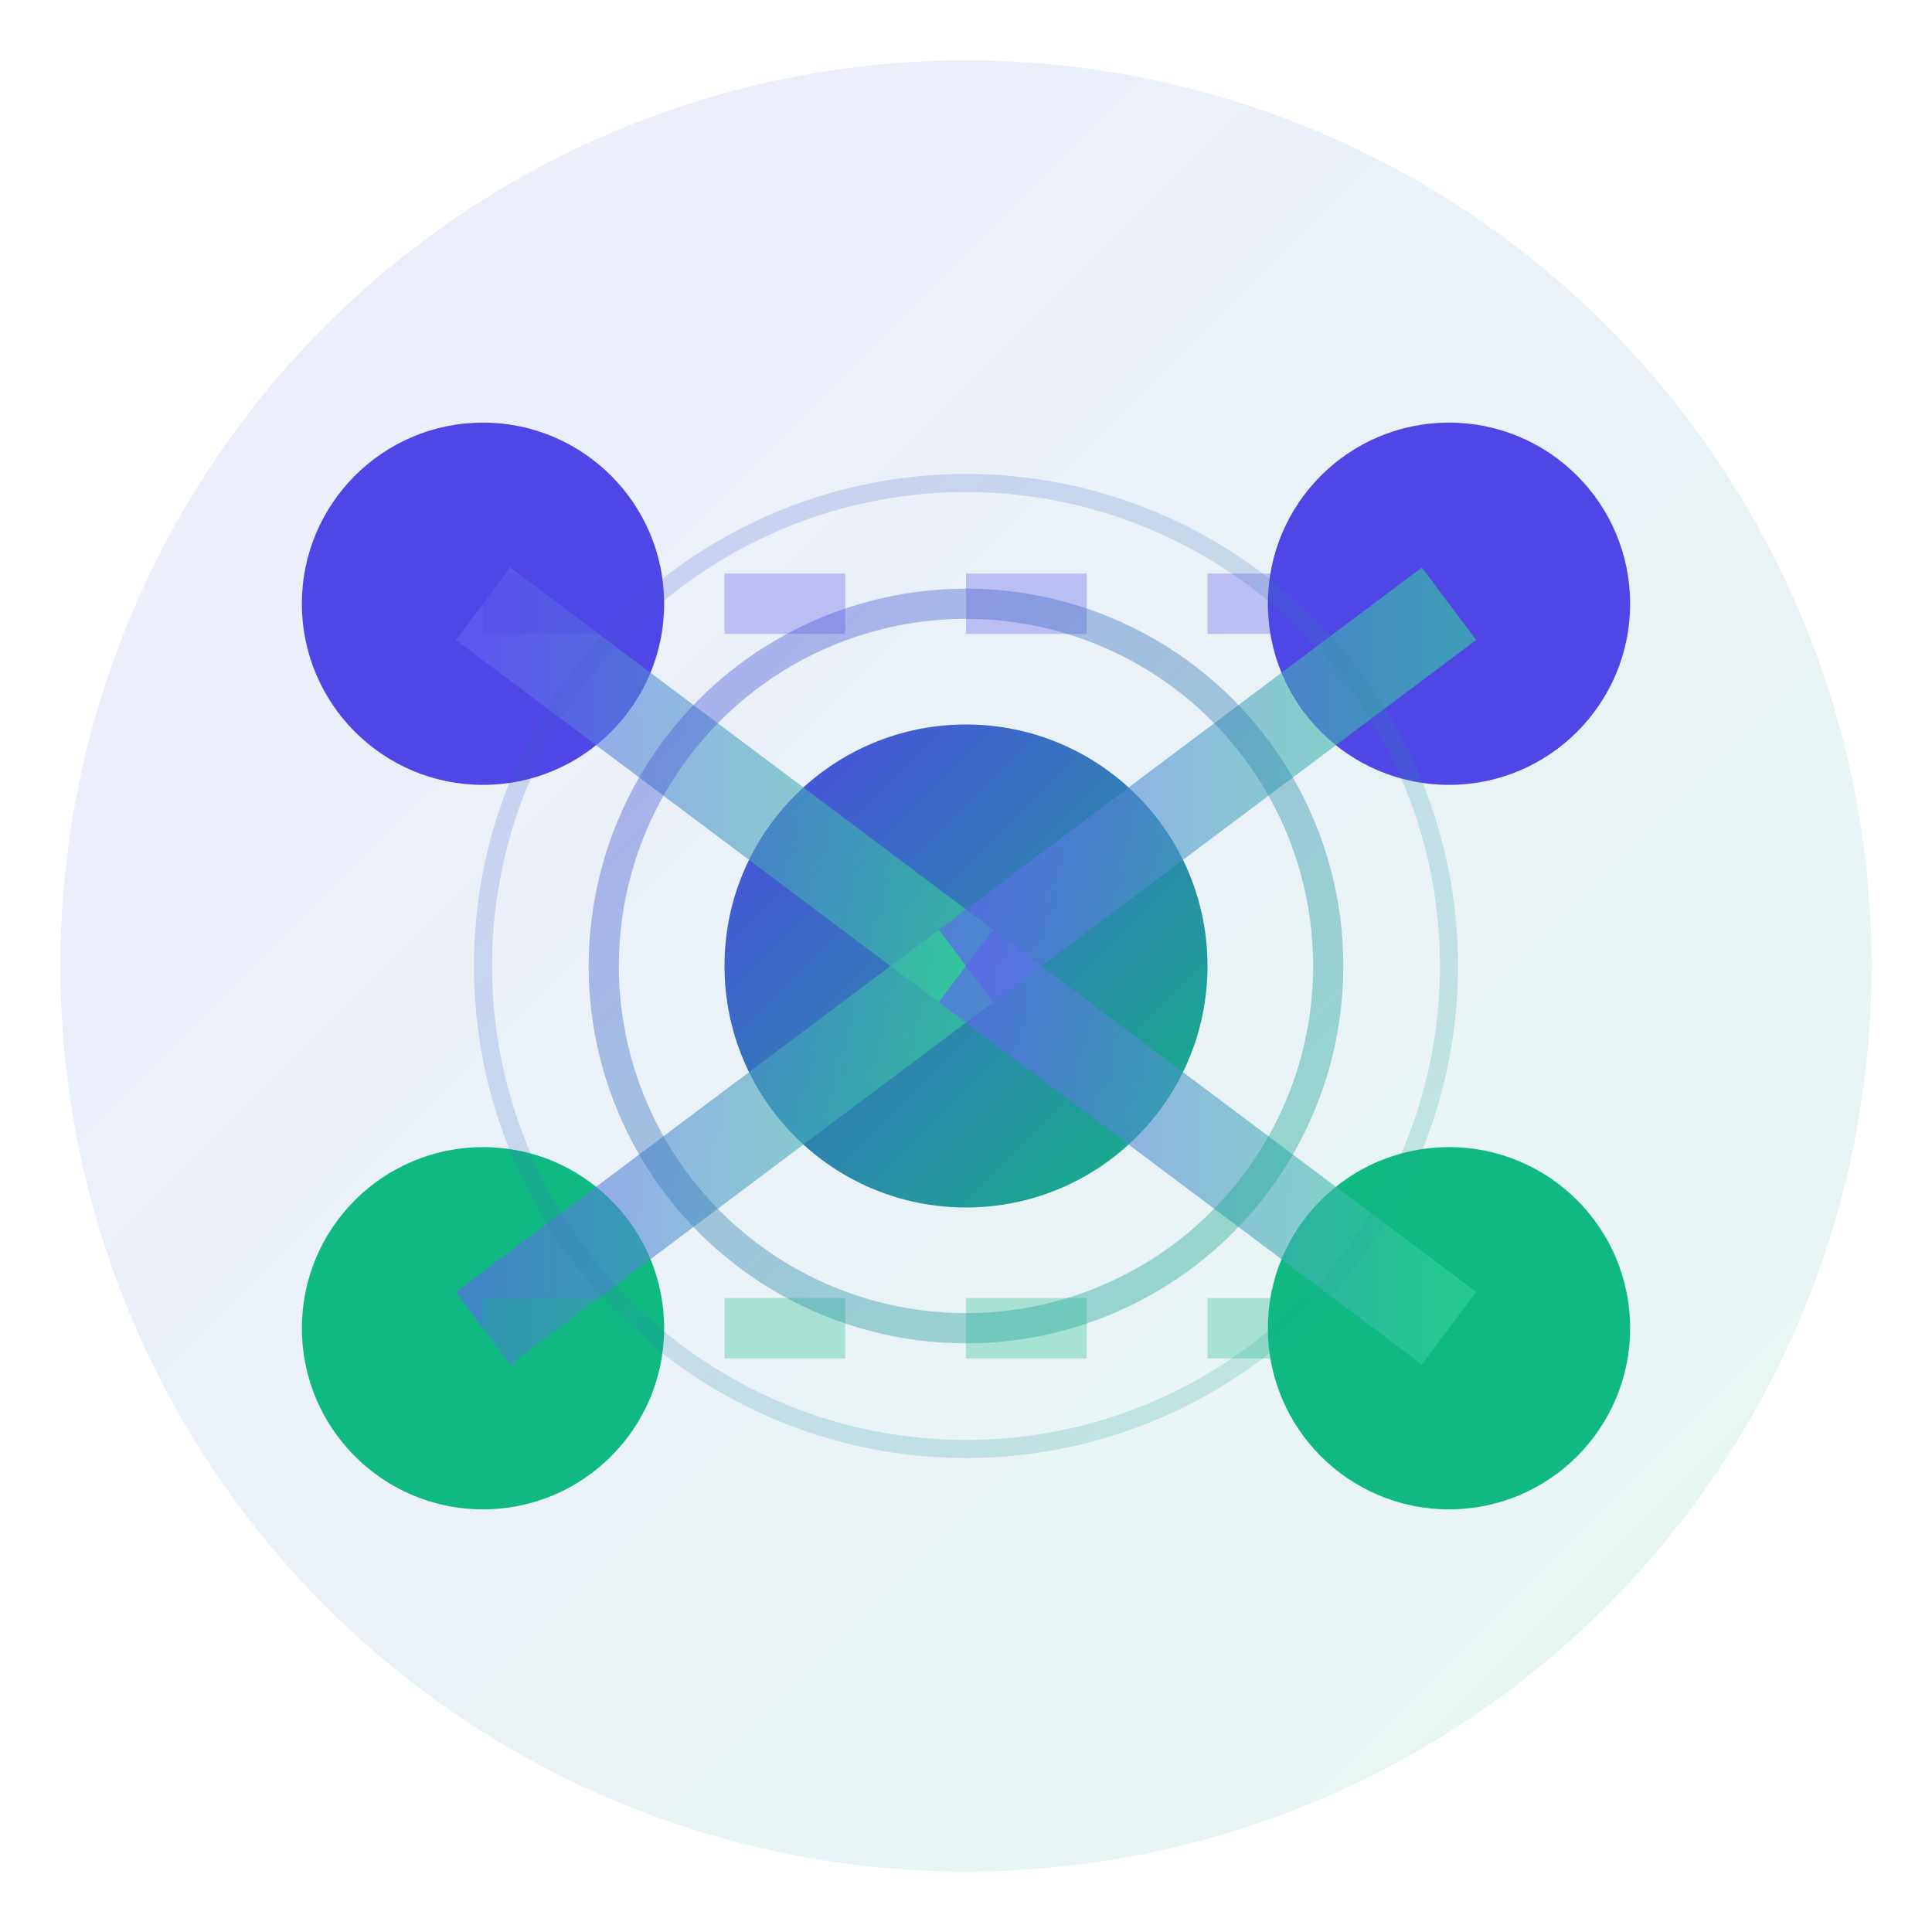 <svg width="32" height="32" viewBox="0 0 32 32" xmlns="http://www.w3.org/2000/svg">
  <defs>
    <linearGradient id="grad1" x1="0%" y1="0%" x2="100%" y2="100%">
      <stop offset="0%" style="stop-color:#4F46E5;stop-opacity:1" />
      <stop offset="100%" style="stop-color:#10B981;stop-opacity:1" />
    </linearGradient>
    <linearGradient id="grad2" x1="0%" y1="0%" x2="100%" y2="0%">
      <stop offset="0%" style="stop-color:#6366F1;stop-opacity:1" />
      <stop offset="100%" style="stop-color:#34D399;stop-opacity:1" />
    </linearGradient>
  </defs>
  
  <!-- 背景圆形 -->
  <circle cx="16" cy="16" r="15" fill="url(#grad1)" opacity="0.1"/>
  
  <!-- 中心主节点 (AI核心) -->
  <circle cx="16" cy="16" r="4" fill="url(#grad1)"/>
  
  <!-- 周围节点 (拼车成员) -->
  <circle cx="8" cy="10" r="3" fill="#4F46E5"/>
  <circle cx="24" cy="10" r="3" fill="#4F46E5"/>
  <circle cx="8" cy="22" r="3" fill="#10B981"/>
  <circle cx="24" cy="22" r="3" fill="#10B981"/>
  
  <!-- 连接线 (共享网络) -->
  <line x1="16" y1="16" x2="8" y2="10" stroke="url(#grad2)" stroke-width="1.5" opacity="0.6"/>
  <line x1="16" y1="16" x2="24" y2="10" stroke="url(#grad2)" stroke-width="1.5" opacity="0.6"/>
  <line x1="16" y1="16" x2="8" y2="22" stroke="url(#grad2)" stroke-width="1.5" opacity="0.6"/>
  <line x1="16" y1="16" x2="24" y2="22" stroke="url(#grad2)" stroke-width="1.5" opacity="0.6"/>
  
  <!-- 节点间连接 (协作) -->
  <line x1="8" y1="10" x2="24" y2="10" stroke="#4F46E5" stroke-width="1" opacity="0.3" stroke-dasharray="2,2"/>
  <line x1="8" y1="22" x2="24" y2="22" stroke="#10B981" stroke-width="1" opacity="0.3" stroke-dasharray="2,2"/>
  
  <!-- AI标识 (中心发光效果) -->
  <circle cx="16" cy="16" r="6" fill="none" stroke="url(#grad1)" stroke-width="0.5" opacity="0.4"/>
  <circle cx="16" cy="16" r="8" fill="none" stroke="url(#grad1)" stroke-width="0.3" opacity="0.2"/>
</svg>